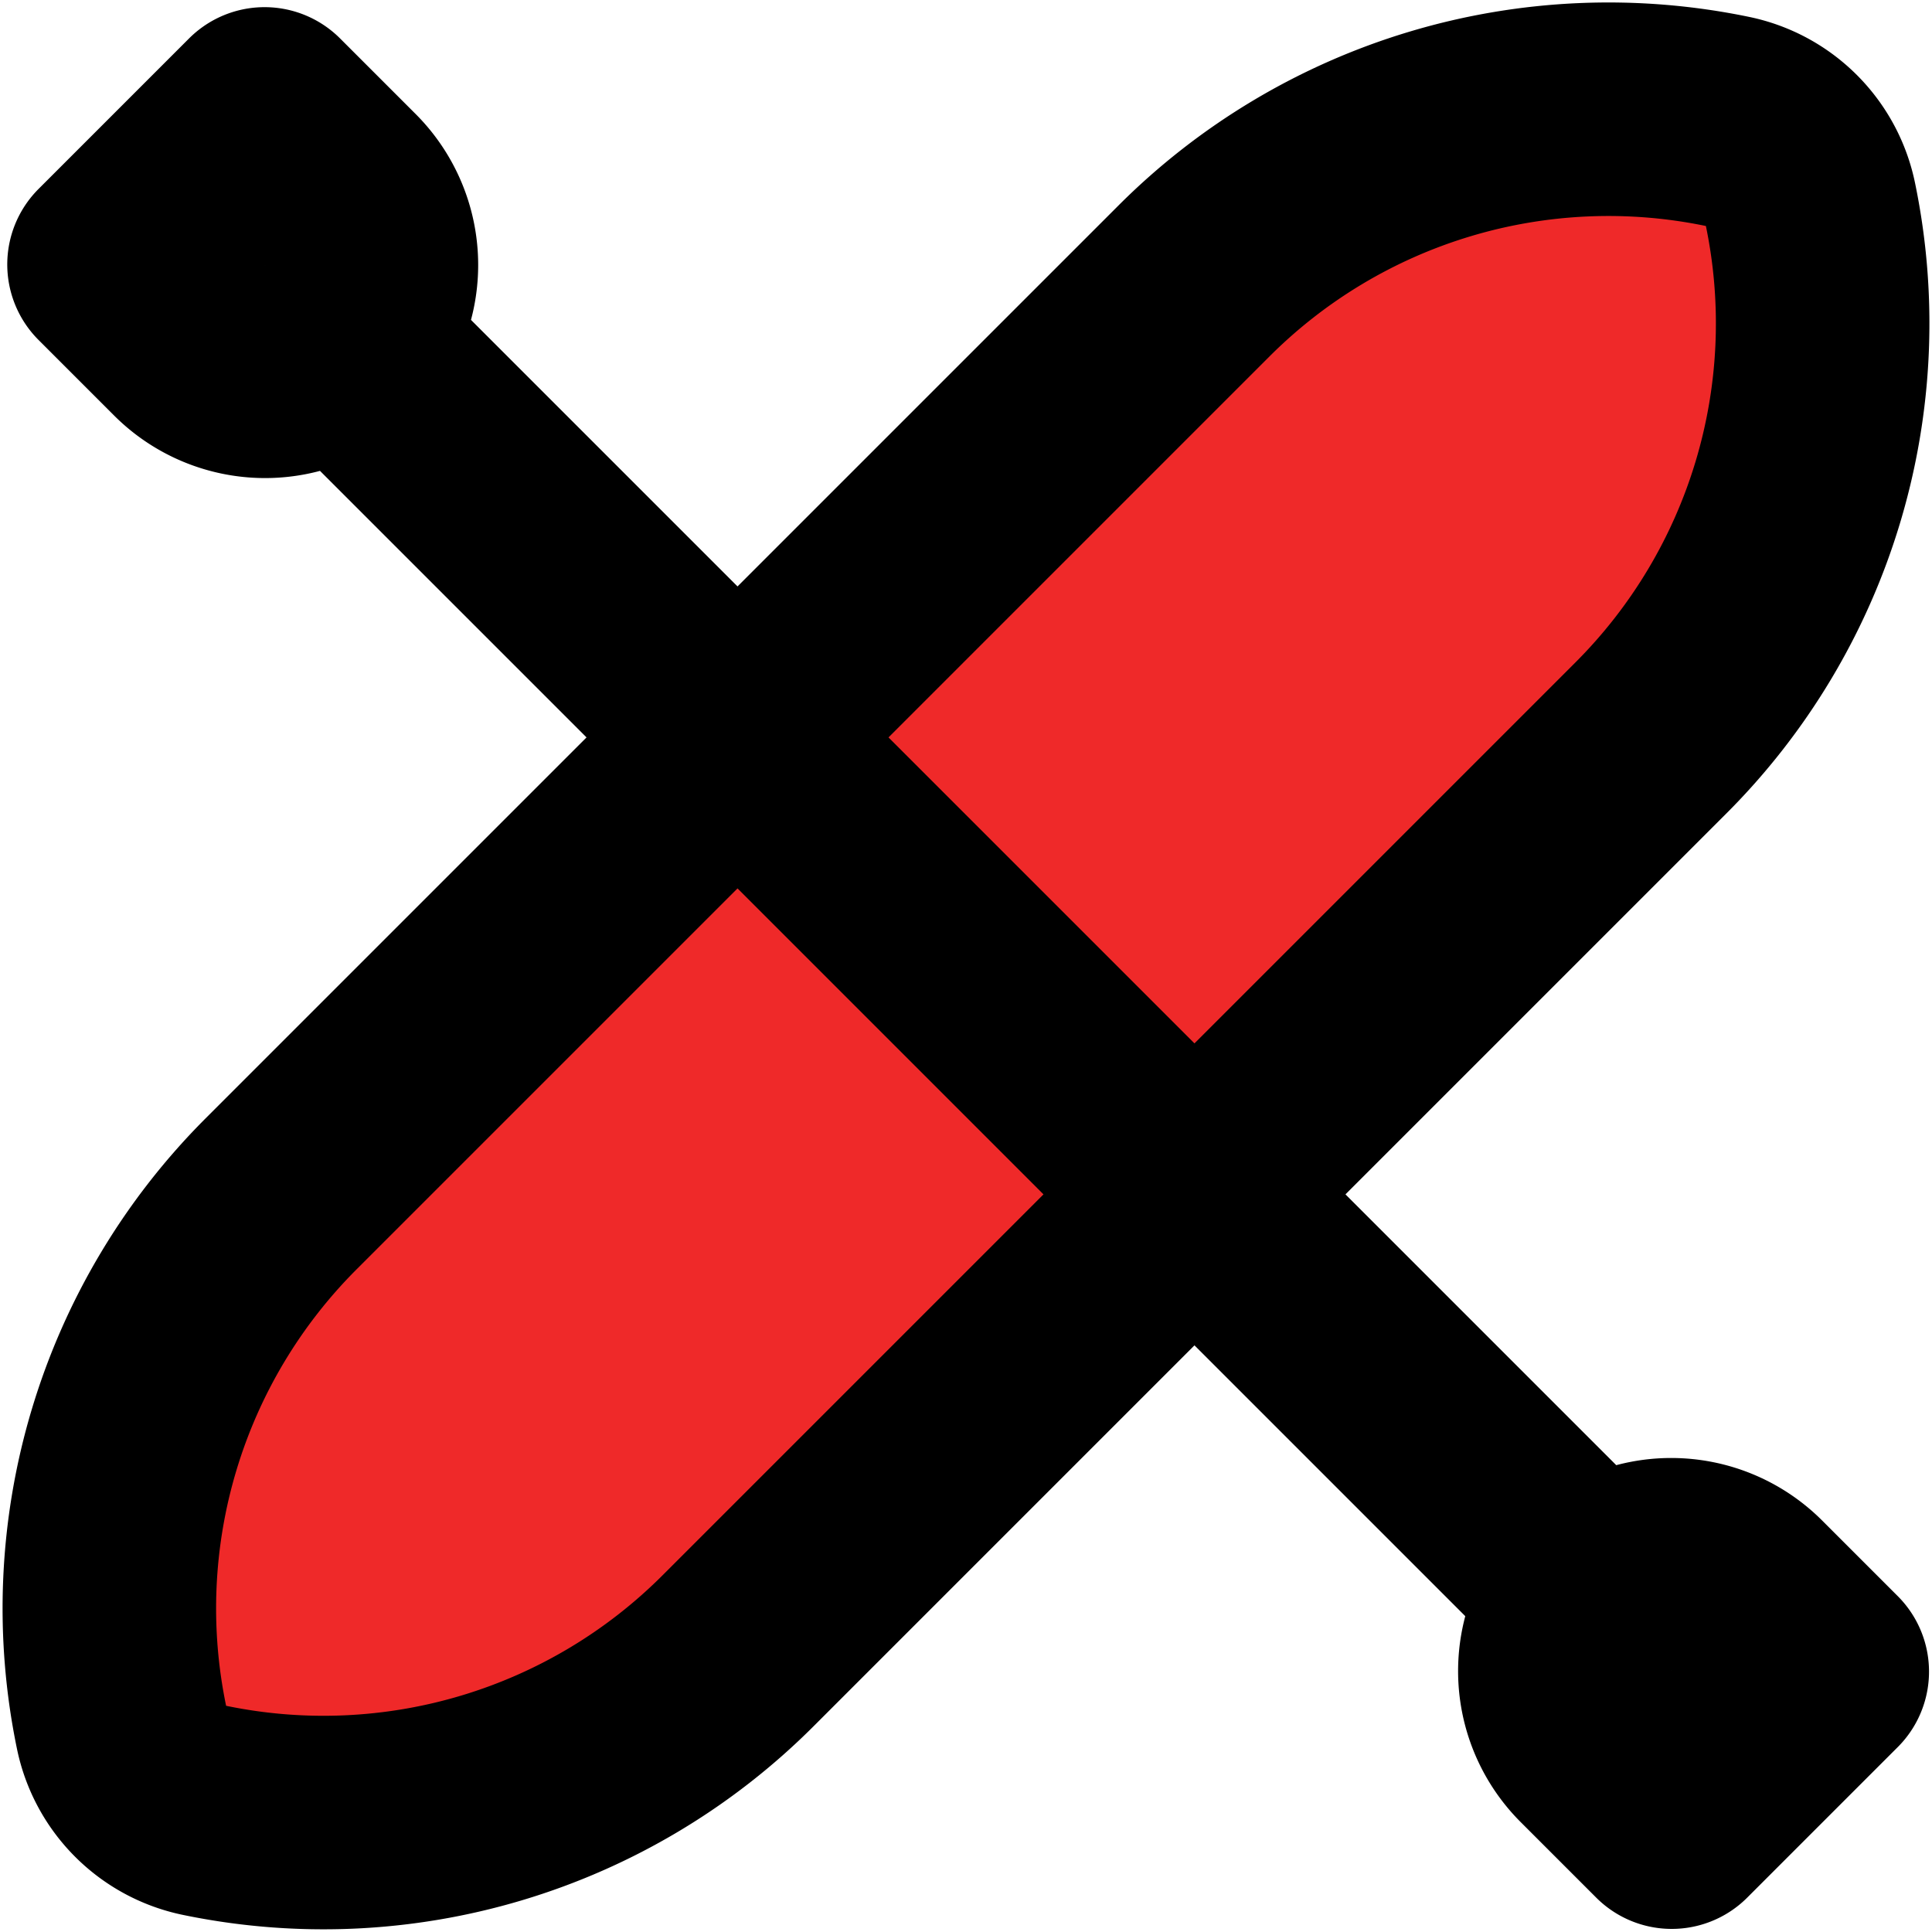 <!DOCTYPE svg PUBLIC "-//W3C//DTD SVG 1.1//EN" "http://www.w3.org/Graphics/SVG/1.1/DTD/svg11.dtd">
<!-- Uploaded to: SVG Repo, www.svgrepo.com, Transformed by: SVG Repo Mixer Tools -->
<svg width="800px" height="800px" viewBox="0 0 18.096 18.096" xmlns="http://www.w3.org/2000/svg" fill="#000000">
<g id="SVGRepo_bgCarrier" stroke-width="0"/>
<g id="SVGRepo_tracerCarrier" stroke-linecap="round" stroke-linejoin="round"/>
<g id="SVGRepo_iconCarrier"> <g id="boat-right" transform="translate(-2.932 -2.933)"> <path id="secondary" fill="#ef2929" d="M9.85,18.39a5.49,5.49,0,0,1-5,1.5h0a1,1,0,0,1-.78-.78h0a5.49,5.49,0,0,1,1.5-5l8.54-8.54a5.49,5.49,0,0,1,5-1.5h0a1,1,0,0,1,.78.78h0a5.49,5.49,0,0,1-1.5,5Z"/> <path id="primary" d="M9.85,18.39a5.49,5.49,0,0,1-5,1.5h0a1,1,0,0,1-.78-.78h0a5.49,5.49,0,0,1,1.5-5l8.54-8.54a5.49,5.49,0,0,1,5-1.5h0a1,1,0,0,1,.78.78h0a5.49,5.49,0,0,1-1.5,5ZM6.25,6.25l11.5,11.5M18.59,20l-.71-.71a1,1,0,0,1,0-1.41h0a1,1,0,0,1,1.41,0l.71.71ZM5.41,4l.71.71a1,1,0,0,1,0,1.41h0a1,1,0,0,1-1.41,0L4,5.41Z" fill="none" stroke="#000000" stroke-linecap="round" stroke-linejoin="round" stroke-width="2"/> </g> </g>
</svg>